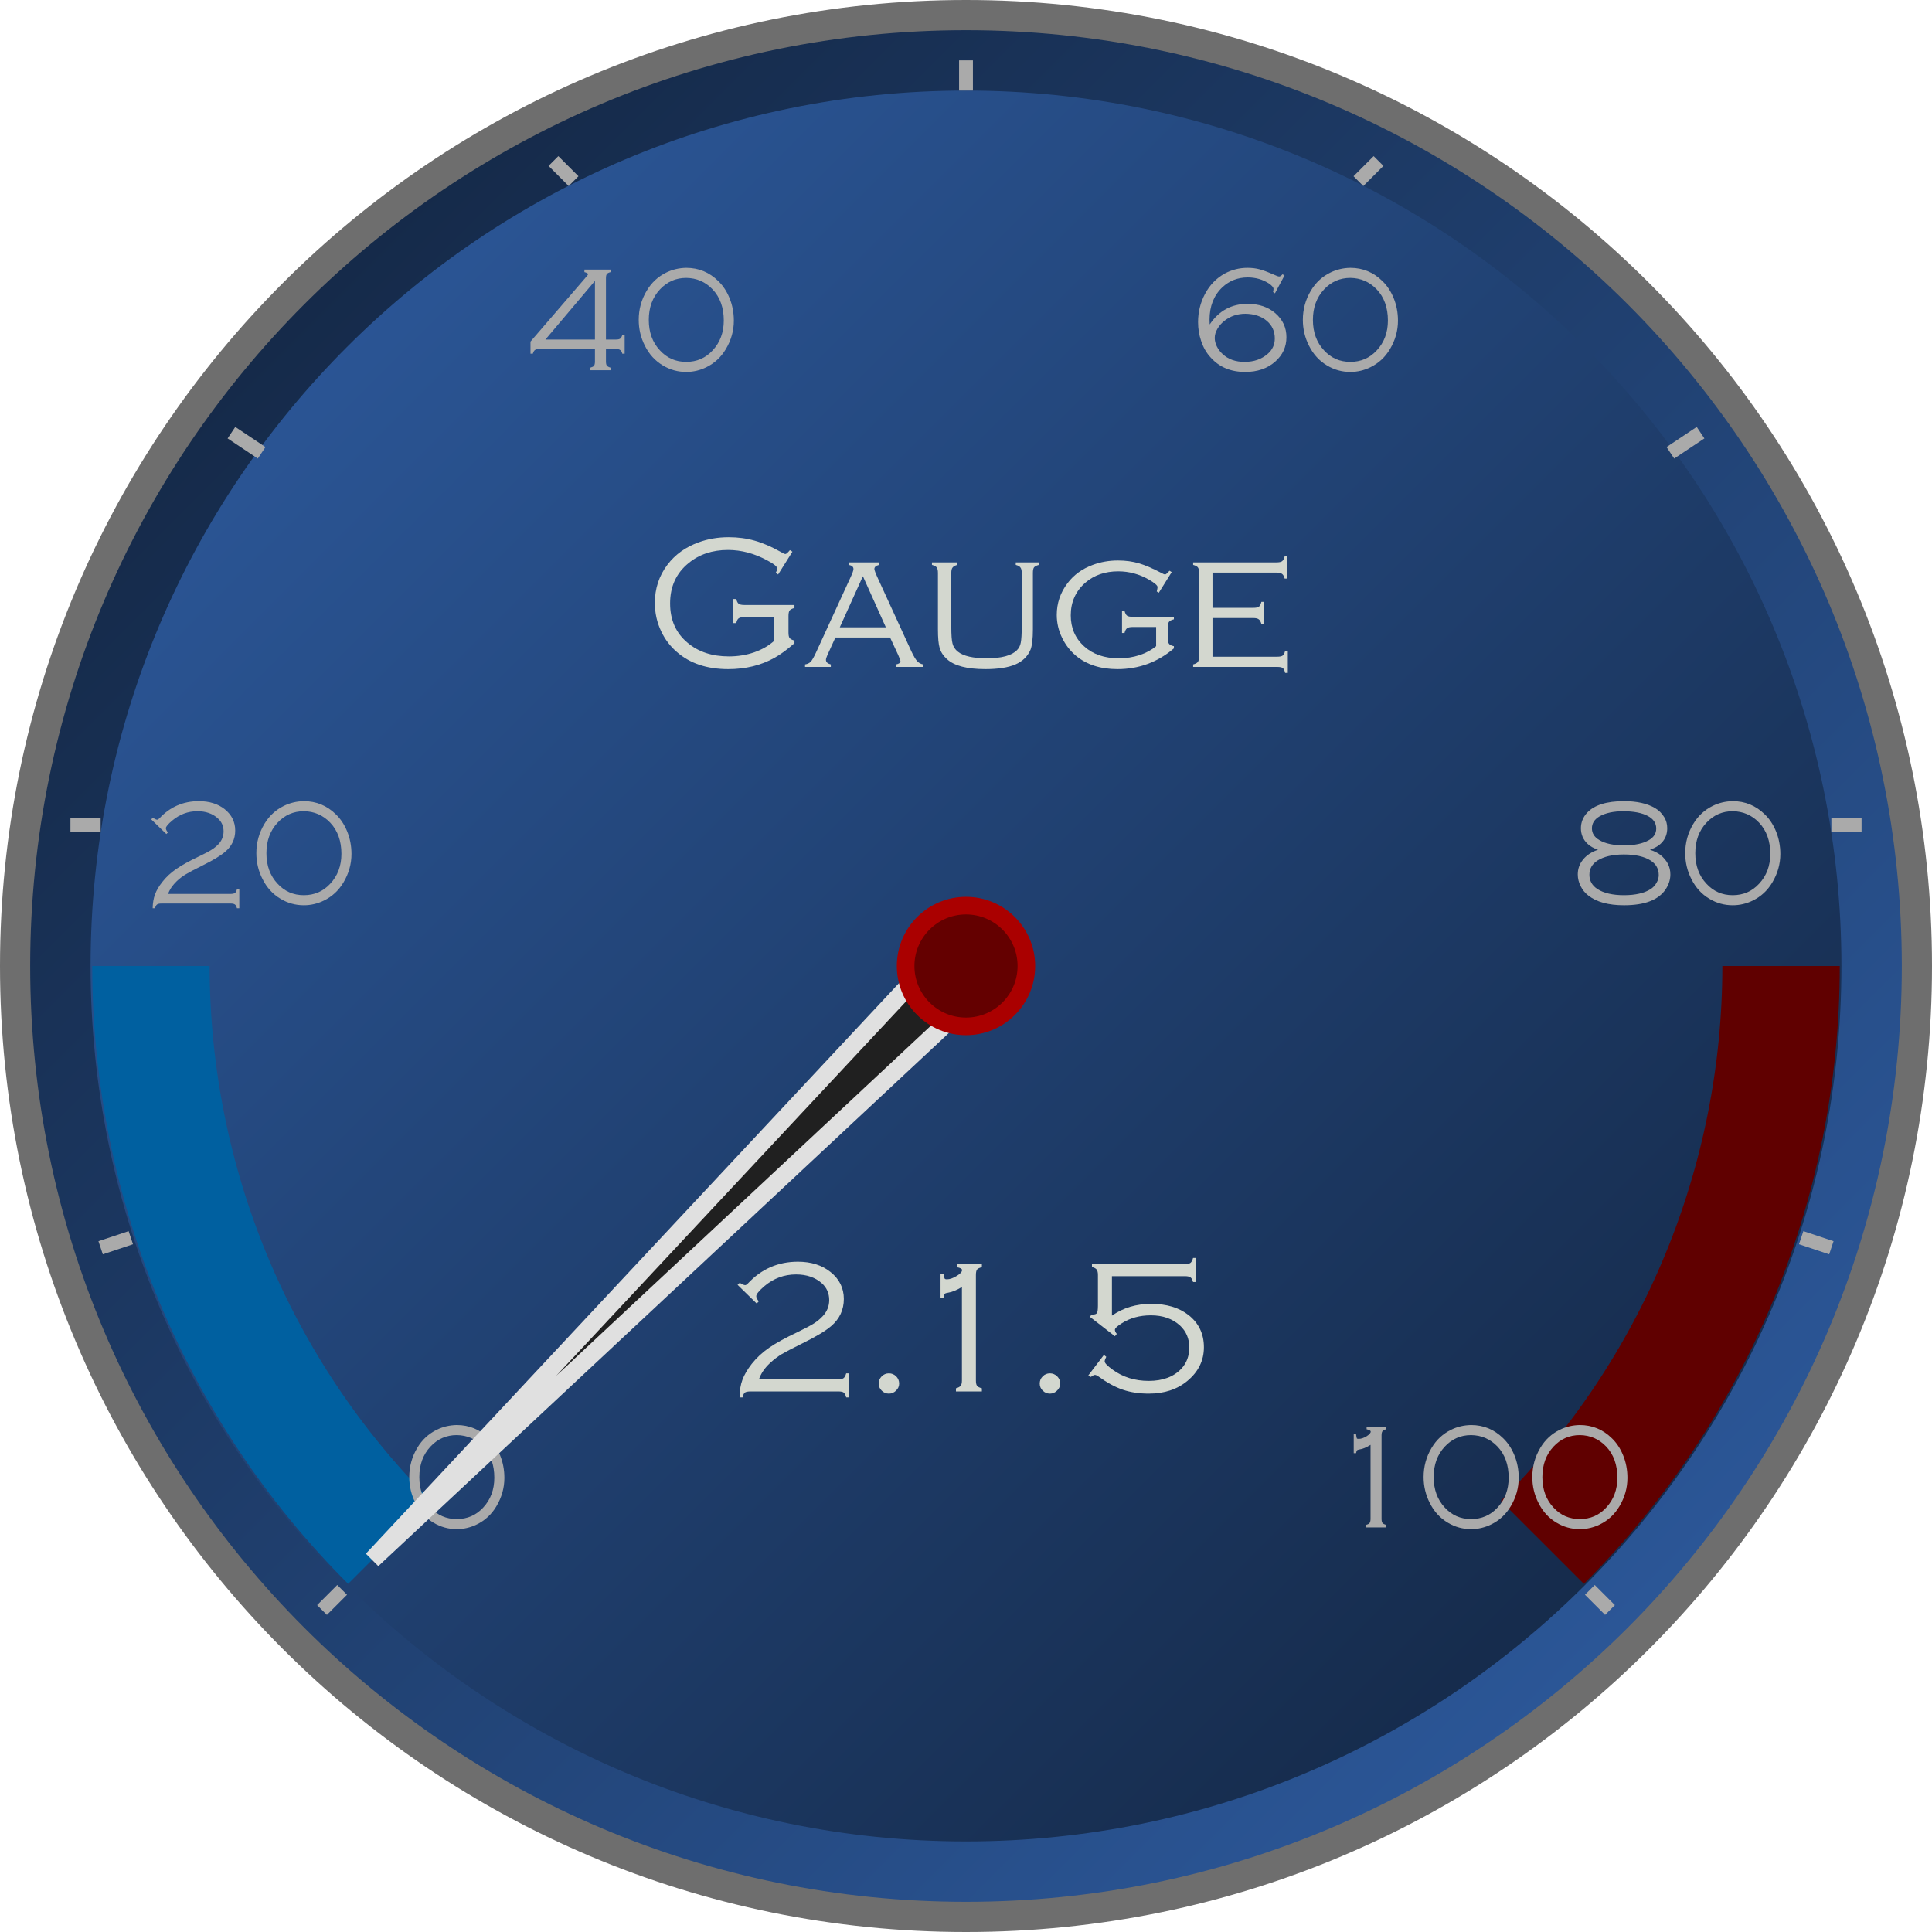 <?xml version="1.0" encoding="UTF-8"?>
<svg xmlns="http://www.w3.org/2000/svg" xmlns:xlink="http://www.w3.org/1999/xlink" width="192pt" height="192pt" viewBox="0 0 192 192" version="1.1">
<defs>
<g>
<symbol overflow="visible" id="glyph0-0">
<path style="stroke:none;" d="M 0.469 0 L 0.469 -12.656 L 4.281 -12.656 L 4.281 0 Z M 3.797 -0.469 L 3.797 -12.188 L 0.953 -12.188 L 0.953 -0.469 Z "/>
</symbol>
<symbol overflow="visible" id="glyph0-1">
<path style="stroke:none;" d="M 14.75 -11.453 L 13.328 -9.188 L 13.094 -9.359 C 13.195 -9.535 13.25 -9.672 13.25 -9.766 C 13.25 -9.961 12.918 -10.234 12.266 -10.578 C 10.992 -11.273 9.684 -11.625 8.344 -11.625 C 6.789 -11.625 5.48 -11.184 4.422 -10.312 C 3.203 -9.32 2.594 -7.988 2.594 -6.312 C 2.594 -4.664 3.176 -3.355 4.344 -2.391 C 5.414 -1.492 6.781 -1.047 8.438 -1.047 C 9.32 -1.047 10.16 -1.18 10.953 -1.453 C 11.742 -1.73 12.41 -2.117 12.953 -2.609 L 12.953 -4.953 L 9.969 -4.953 C 9.707 -4.953 9.52 -4.91 9.406 -4.828 C 9.301 -4.754 9.223 -4.598 9.172 -4.359 L 8.875 -4.359 L 8.875 -6.75 L 9.172 -6.75 C 9.223 -6.52 9.301 -6.363 9.406 -6.281 C 9.52 -6.195 9.707 -6.156 9.969 -6.156 L 14.953 -6.156 L 14.953 -5.859 C 14.711 -5.797 14.551 -5.711 14.469 -5.609 C 14.395 -5.504 14.359 -5.32 14.359 -5.062 L 14.359 -3.422 C 14.359 -3.16 14.395 -2.977 14.469 -2.875 C 14.551 -2.77 14.711 -2.684 14.953 -2.625 L 14.953 -2.359 C 14.242 -1.734 13.582 -1.246 12.969 -0.906 C 11.625 -0.156 10.09 0.219 8.375 0.219 C 6.258 0.219 4.551 -0.352 3.25 -1.5 C 2.602 -2.059 2.09 -2.734 1.719 -3.516 C 1.289 -4.41 1.078 -5.359 1.078 -6.359 C 1.078 -7.785 1.492 -9.051 2.328 -10.156 C 3.098 -11.176 4.141 -11.922 5.453 -12.391 C 6.367 -12.723 7.359 -12.891 8.422 -12.891 C 9.348 -12.891 10.207 -12.773 11 -12.547 C 11.789 -12.328 12.641 -11.961 13.547 -11.453 C 13.816 -11.297 13.984 -11.219 14.047 -11.219 C 14.137 -11.219 14.289 -11.348 14.5 -11.609 Z "/>
</symbol>
<symbol overflow="visible" id="glyph0-2">
<path style="stroke:none;" d="M 8.5 -2.922 L 3.062 -2.922 L 2.266 -1.172 C 2.172 -0.961 2.125 -0.805 2.125 -0.703 C 2.125 -0.484 2.285 -0.332 2.609 -0.25 L 2.609 0 L 0.047 0 L 0.047 -0.25 C 0.293 -0.289 0.488 -0.383 0.625 -0.531 C 0.758 -0.684 0.926 -0.977 1.125 -1.406 L 4.562 -8.891 C 4.758 -9.305 4.859 -9.586 4.859 -9.734 C 4.859 -9.949 4.699 -10.086 4.391 -10.141 L 4.391 -10.391 L 7.406 -10.391 L 7.406 -10.141 C 7.094 -10.066 6.938 -9.93 6.938 -9.734 C 6.938 -9.617 7.062 -9.289 7.312 -8.75 L 10.609 -1.562 C 10.836 -1.082 11.031 -0.754 11.188 -0.578 C 11.352 -0.398 11.555 -0.289 11.797 -0.25 L 11.797 0 L 9.094 0 L 9.094 -0.25 C 9.383 -0.309 9.531 -0.414 9.531 -0.562 C 9.531 -0.633 9.457 -0.836 9.312 -1.172 Z M 8.078 -3.938 L 5.797 -9.016 L 3.5 -3.938 Z "/>
</symbol>
<symbol overflow="visible" id="glyph0-3">
<path style="stroke:none;" d="M 2.828 -9.344 L 2.828 -4.016 C 2.828 -3.191 2.867 -2.621 2.953 -2.312 C 3.035 -2 3.211 -1.73 3.484 -1.516 C 4.035 -1.078 4.988 -0.859 6.344 -0.859 C 7.832 -0.859 8.836 -1.129 9.359 -1.672 C 9.555 -1.867 9.68 -2.117 9.734 -2.422 C 9.793 -2.723 9.828 -3.254 9.828 -4.016 L 9.828 -9.344 C 9.828 -9.59 9.785 -9.77 9.703 -9.875 C 9.629 -9.988 9.473 -10.078 9.234 -10.141 L 9.234 -10.391 L 11.531 -10.391 L 11.531 -10.141 C 11.289 -10.078 11.129 -9.992 11.047 -9.891 C 10.973 -9.785 10.938 -9.602 10.938 -9.344 L 10.938 -3.734 C 10.938 -2.785 10.855 -2.113 10.703 -1.719 C 10.422 -1.051 9.918 -0.559 9.203 -0.25 C 8.484 0.059 7.488 0.219 6.219 0.219 C 4.395 0.219 3.117 -0.113 2.391 -0.781 C 2.035 -1.102 1.793 -1.469 1.672 -1.875 C 1.555 -2.277 1.5 -2.898 1.5 -3.734 L 1.5 -9.344 C 1.5 -9.602 1.457 -9.785 1.375 -9.891 C 1.301 -9.992 1.145 -10.078 0.906 -10.141 L 0.906 -10.391 L 3.422 -10.391 L 3.422 -10.141 C 3.191 -10.078 3.035 -9.988 2.953 -9.875 C 2.867 -9.77 2.828 -9.59 2.828 -9.344 Z "/>
</symbol>
<symbol overflow="visible" id="glyph0-4">
<path style="stroke:none;" d="M 12.281 -9.422 L 11 -7.375 L 10.797 -7.5 C 10.848 -7.715 10.875 -7.863 10.875 -7.938 C 10.875 -8.102 10.582 -8.352 10 -8.688 C 9.051 -9.227 8.039 -9.5 6.969 -9.5 C 5.656 -9.5 4.566 -9.121 3.703 -8.375 C 2.734 -7.531 2.25 -6.445 2.25 -5.125 C 2.25 -3.875 2.691 -2.848 3.578 -2.047 C 4.449 -1.254 5.602 -0.859 7.031 -0.859 C 7.746 -0.859 8.43 -0.961 9.078 -1.172 C 9.73 -1.387 10.285 -1.688 10.734 -2.062 L 10.734 -3.969 L 8.391 -3.969 C 8.129 -3.969 7.945 -3.926 7.844 -3.844 C 7.738 -3.77 7.652 -3.613 7.594 -3.375 L 7.344 -3.375 L 7.344 -5.578 L 7.594 -5.578 C 7.652 -5.336 7.738 -5.176 7.844 -5.094 C 7.945 -5.02 8.129 -4.984 8.391 -4.984 L 12.5 -4.984 L 12.5 -4.734 C 12.258 -4.672 12.098 -4.586 12.016 -4.484 C 11.93 -4.379 11.891 -4.195 11.891 -3.938 L 11.891 -2.859 C 11.891 -2.598 11.93 -2.41 12.016 -2.297 C 12.098 -2.191 12.258 -2.113 12.5 -2.062 L 12.5 -1.844 C 10.883 -0.469 9.012 0.219 6.891 0.219 C 5.203 0.219 3.82 -0.227 2.75 -1.125 C 2.176 -1.613 1.723 -2.203 1.391 -2.891 C 1.035 -3.617 0.859 -4.379 0.859 -5.172 C 0.859 -6.324 1.211 -7.375 1.922 -8.312 C 2.543 -9.145 3.383 -9.754 4.438 -10.141 C 5.215 -10.43 6.051 -10.578 6.938 -10.578 C 7.707 -10.578 8.406 -10.48 9.031 -10.297 C 9.664 -10.109 10.426 -9.777 11.312 -9.312 C 11.457 -9.227 11.562 -9.188 11.625 -9.188 C 11.695 -9.188 11.844 -9.312 12.062 -9.562 Z "/>
</symbol>
<symbol overflow="visible" id="glyph0-5">
<path style="stroke:none;" d="M 3.031 -4.859 L 3.031 -1.016 L 9.453 -1.016 C 9.711 -1.016 9.895 -1.051 10 -1.125 C 10.113 -1.207 10.195 -1.367 10.25 -1.609 L 10.516 -1.609 L 10.516 0.594 L 10.25 0.594 C 10.195 0.352 10.117 0.191 10.016 0.109 C 9.91 0.035 9.727 0 9.469 0 L 1.109 0 L 1.109 -0.25 C 1.348 -0.309 1.504 -0.395 1.578 -0.5 C 1.66 -0.613 1.703 -0.797 1.703 -1.047 L 1.703 -9.344 C 1.703 -9.602 1.66 -9.785 1.578 -9.891 C 1.504 -9.992 1.348 -10.078 1.109 -10.141 L 1.109 -10.391 L 9.391 -10.391 C 9.648 -10.391 9.832 -10.426 9.938 -10.5 C 10.051 -10.582 10.141 -10.742 10.203 -10.984 L 10.453 -10.984 L 10.453 -8.781 L 10.203 -8.781 C 10.141 -9.02 10.051 -9.176 9.938 -9.25 C 9.832 -9.332 9.648 -9.375 9.391 -9.375 L 3.031 -9.375 L 3.031 -5.875 L 7.094 -5.875 C 7.352 -5.875 7.535 -5.91 7.641 -5.984 C 7.742 -6.066 7.828 -6.227 7.891 -6.469 L 8.141 -6.469 L 8.141 -4.266 L 7.891 -4.266 C 7.828 -4.504 7.738 -4.66 7.625 -4.734 C 7.52 -4.816 7.34 -4.859 7.094 -4.859 Z "/>
</symbol>
<symbol overflow="visible" id="glyph0-6">
<path style="stroke:none;" d="M 3.203 -8.734 L 1.297 -10.594 L 1.516 -10.797 C 1.754 -10.641 1.938 -10.562 2.062 -10.562 C 2.121 -10.562 2.211 -10.617 2.328 -10.734 C 3.668 -12.168 5.328 -12.891 7.297 -12.891 C 8.617 -12.891 9.703 -12.543 10.547 -11.859 C 11.418 -11.16 11.859 -10.27 11.859 -9.188 C 11.859 -8.113 11.441 -7.215 10.609 -6.5 C 10.035 -6.008 9.082 -5.434 7.75 -4.781 C 6.738 -4.281 6.039 -3.914 5.656 -3.688 C 5.281 -3.457 4.902 -3.168 4.531 -2.828 C 4 -2.336 3.629 -1.793 3.422 -1.203 L 11.297 -1.203 C 11.555 -1.203 11.738 -1.242 11.844 -1.328 C 11.945 -1.41 12.031 -1.566 12.094 -1.797 L 12.391 -1.797 L 12.391 0.594 L 12.094 0.594 C 12.031 0.352 11.945 0.191 11.844 0.109 C 11.738 0.035 11.555 0 11.297 0 L 2.594 0 C 2.332 0 2.145 0.035 2.031 0.109 C 1.926 0.191 1.848 0.352 1.797 0.594 L 1.5 0.594 C 1.5 -0.07 1.594 -0.656 1.781 -1.156 C 1.965 -1.652 2.273 -2.18 2.703 -2.734 C 3.18 -3.336 3.758 -3.875 4.438 -4.344 C 5.113 -4.809 6.062 -5.332 7.281 -5.906 C 8.008 -6.258 8.539 -6.539 8.875 -6.75 C 9.207 -6.957 9.504 -7.203 9.766 -7.484 C 10.191 -7.941 10.406 -8.473 10.406 -9.078 C 10.406 -9.754 10.16 -10.312 9.672 -10.75 C 9.016 -11.332 8.16 -11.625 7.109 -11.625 C 5.922 -11.625 4.867 -11.23 3.953 -10.453 C 3.422 -9.992 3.156 -9.664 3.156 -9.469 C 3.156 -9.332 3.238 -9.16 3.406 -8.953 Z "/>
</symbol>
<symbol overflow="visible" id="glyph0-7">
<path style="stroke:none;" d="M 2.656 -1.797 C 2.934 -1.797 3.176 -1.695 3.375 -1.5 C 3.57 -1.301 3.672 -1.059 3.672 -0.781 C 3.672 -0.508 3.566 -0.273 3.359 -0.078 C 3.16 0.117 2.926 0.219 2.656 0.219 C 2.375 0.219 2.133 0.117 1.938 -0.078 C 1.738 -0.273 1.641 -0.508 1.641 -0.781 C 1.641 -1.059 1.738 -1.301 1.938 -1.5 C 2.133 -1.695 2.375 -1.797 2.656 -1.797 Z "/>
</symbol>
<symbol overflow="visible" id="glyph0-8">
<path style="stroke:none;" d="M 6.594 -10.375 C 6.07 -10.062 5.613 -9.871 5.219 -9.812 C 5.051 -9.789 4.941 -9.754 4.891 -9.703 C 4.848 -9.66 4.805 -9.535 4.766 -9.328 L 4.469 -9.328 L 4.469 -11.703 L 4.766 -11.703 C 4.805 -11.43 4.844 -11.27 4.875 -11.219 C 4.902 -11.164 4.984 -11.141 5.109 -11.141 C 5.387 -11.141 5.707 -11.25 6.062 -11.469 C 6.426 -11.684 6.609 -11.883 6.609 -12.062 C 6.609 -12.184 6.434 -12.281 6.094 -12.344 L 6.094 -12.656 L 8.578 -12.656 L 8.578 -12.344 C 8.336 -12.289 8.176 -12.211 8.094 -12.109 C 8.02 -12.004 7.984 -11.82 7.984 -11.562 L 7.984 -1.094 C 7.984 -0.844 8.02 -0.664 8.094 -0.562 C 8.176 -0.457 8.336 -0.371 8.578 -0.312 L 8.578 0 L 6 0 L 6 -0.312 C 6.227 -0.371 6.383 -0.457 6.469 -0.562 C 6.551 -0.664 6.594 -0.844 6.594 -1.094 Z "/>
</symbol>
<symbol overflow="visible" id="glyph0-9">
<path style="stroke:none;" d="M 3.5 -11.453 L 3.5 -7.531 C 4.613 -8.309 5.914 -8.703 7.406 -8.703 C 8.926 -8.703 10.16 -8.332 11.109 -7.594 C 12.129 -6.789 12.641 -5.723 12.641 -4.391 C 12.641 -3.066 12.09 -1.949 11 -1.047 C 9.988 -0.203 8.707 0.219 7.156 0.219 C 6.195 0.219 5.336 0.086 4.578 -0.172 C 3.816 -0.43 3.004 -0.875 2.141 -1.5 C 2.004 -1.59 1.895 -1.641 1.812 -1.641 C 1.719 -1.641 1.582 -1.57 1.406 -1.438 L 1.156 -1.594 L 2.703 -3.625 L 2.938 -3.438 C 2.832 -3.238 2.781 -3.086 2.781 -2.984 C 2.781 -2.816 3.047 -2.539 3.578 -2.156 C 4.598 -1.414 5.789 -1.047 7.156 -1.047 C 8.559 -1.047 9.645 -1.453 10.406 -2.266 C 10.926 -2.824 11.188 -3.531 11.188 -4.375 C 11.188 -5.246 10.879 -5.973 10.266 -6.547 C 9.523 -7.223 8.559 -7.562 7.375 -7.562 C 6.258 -7.562 5.289 -7.293 4.469 -6.766 C 4.02 -6.484 3.797 -6.27 3.797 -6.125 C 3.797 -6 3.859 -5.863 3.984 -5.719 L 3.797 -5.484 L 1.297 -7.422 L 1.5 -7.641 L 1.594 -7.641 C 1.809 -7.641 1.953 -7.691 2.016 -7.797 C 2.074 -7.898 2.109 -8.145 2.109 -8.531 L 2.109 -11.562 C 2.109 -11.82 2.066 -12.004 1.984 -12.109 C 1.898 -12.223 1.742 -12.305 1.516 -12.359 L 1.516 -12.656 L 10.766 -12.656 C 11.023 -12.656 11.207 -12.695 11.312 -12.781 C 11.414 -12.863 11.5 -13.023 11.562 -13.266 L 11.859 -13.266 L 11.859 -10.875 L 11.562 -10.875 C 11.5 -11.102 11.414 -11.254 11.312 -11.328 C 11.207 -11.41 11.023 -11.453 10.766 -11.453 Z "/>
</symbol>
<symbol overflow="visible" id="glyph1-0">
<path style="stroke:none;" d="M 0.375 0 L 0.375 -10 L 3.375 -10 L 3.375 0 Z M 3 -0.375 L 3 -9.625 L 0.75 -9.625 L 0.75 -0.375 Z "/>
</symbol>
<symbol overflow="visible" id="glyph1-1">
<path style="stroke:none;" d="M 5.391 -10.172 C 6.629 -10.172 7.691 -9.73 8.578 -8.859 C 9.043 -8.41 9.414 -7.852 9.688 -7.188 C 9.977 -6.488 10.125 -5.73 10.125 -4.922 C 10.125 -3.922 9.855 -2.977 9.328 -2.094 C 8.848 -1.289 8.199 -0.691 7.391 -0.297 C 6.766 0.012 6.098 0.172 5.391 0.172 C 4.566 0.172 3.793 -0.039 3.078 -0.469 C 2.305 -0.926 1.707 -1.582 1.281 -2.438 C 0.875 -3.238 0.672 -4.094 0.672 -5 C 0.672 -6.051 0.938 -7.02 1.469 -7.906 C 1.945 -8.707 2.594 -9.305 3.406 -9.703 C 4.02 -10.004 4.68 -10.16 5.391 -10.172 Z M 5.391 -9.172 C 4.359 -9.172 3.488 -8.789 2.781 -8.031 C 2.039 -7.238 1.672 -6.227 1.672 -5 C 1.672 -3.77 2.039 -2.758 2.781 -1.969 C 3.477 -1.207 4.348 -0.828 5.391 -0.828 C 6.441 -0.828 7.316 -1.207 8.016 -1.969 C 8.754 -2.758 9.125 -3.75 9.125 -4.938 C 9.125 -6.215 8.754 -7.25 8.016 -8.031 C 7.305 -8.777 6.43 -9.16 5.391 -9.172 Z "/>
</symbol>
<symbol overflow="visible" id="glyph1-2">
<path style="stroke:none;" d="M 2.531 -6.906 L 1.031 -8.359 L 1.188 -8.531 C 1.383 -8.395 1.531 -8.328 1.625 -8.328 C 1.676 -8.328 1.75 -8.375 1.844 -8.469 C 2.902 -9.602 4.211 -10.172 5.766 -10.172 C 6.805 -10.172 7.66 -9.902 8.328 -9.375 C 9.023 -8.82 9.375 -8.113 9.375 -7.25 C 9.375 -6.406 9.039 -5.699 8.375 -5.141 C 7.926 -4.754 7.176 -4.301 6.125 -3.781 C 5.32 -3.383 4.77 -3.09 4.469 -2.906 C 4.164 -2.727 3.867 -2.504 3.578 -2.234 C 3.16 -1.836 2.867 -1.41 2.703 -0.953 L 8.906 -0.953 C 9.113 -0.953 9.258 -0.984 9.344 -1.047 C 9.434 -1.105 9.504 -1.234 9.547 -1.422 L 9.781 -1.422 L 9.781 0.469 L 9.547 0.469 C 9.504 0.281 9.434 0.152 9.344 0.094 C 9.258 0.031 9.113 0 8.906 0 L 2.047 0 C 1.836 0 1.691 0.031 1.609 0.094 C 1.523 0.152 1.457 0.281 1.406 0.469 L 1.172 0.469 C 1.18 -0.051 1.258 -0.508 1.406 -0.906 C 1.551 -1.309 1.797 -1.727 2.141 -2.156 C 2.512 -2.633 2.969 -3.055 3.5 -3.422 C 4.027 -3.793 4.781 -4.211 5.75 -4.672 C 6.32 -4.941 6.738 -5.16 7 -5.328 C 7.27 -5.492 7.508 -5.688 7.719 -5.906 C 8.051 -6.27 8.219 -6.691 8.219 -7.172 C 8.219 -7.699 8.02 -8.141 7.625 -8.484 C 7.113 -8.941 6.445 -9.172 5.625 -9.172 C 4.688 -9.172 3.852 -8.863 3.125 -8.25 C 2.695 -7.895 2.484 -7.637 2.484 -7.484 C 2.484 -7.367 2.551 -7.227 2.688 -7.062 Z "/>
</symbol>
<symbol overflow="visible" id="glyph1-3">
<path style="stroke:none;" d="M 8.219 -3.047 L 9.219 -3.047 C 9.414 -3.047 9.555 -3.078 9.641 -3.141 C 9.73 -3.211 9.801 -3.336 9.844 -3.516 L 10.078 -3.516 L 10.078 -1.641 L 9.844 -1.641 C 9.801 -1.816 9.73 -1.938 9.641 -2 C 9.555 -2.07 9.414 -2.109 9.219 -2.109 L 8.219 -2.109 L 8.219 -0.859 C 8.219 -0.672 8.25 -0.535 8.312 -0.453 C 8.383 -0.367 8.508 -0.301 8.688 -0.25 L 8.688 0 L 6.656 0 L 6.656 -0.25 C 6.84 -0.301 6.969 -0.363 7.031 -0.438 C 7.09 -0.52 7.125 -0.66 7.125 -0.859 L 7.125 -2.109 L 1.594 -2.109 C 1.383 -2.109 1.238 -2.07 1.156 -2 C 1.07 -1.938 1.004 -1.816 0.953 -1.641 L 0.719 -1.641 L 0.719 -2.844 L 6.344 -9.375 C 6.402 -9.445 6.438 -9.504 6.438 -9.547 C 6.438 -9.617 6.316 -9.688 6.078 -9.75 L 6.078 -10 L 8.688 -10 L 8.688 -9.75 C 8.508 -9.707 8.383 -9.645 8.312 -9.562 C 8.25 -9.477 8.219 -9.336 8.219 -9.141 Z M 7.125 -3.047 L 7.125 -8.875 L 2.203 -3.047 Z "/>
</symbol>
<symbol overflow="visible" id="glyph1-4">
<path style="stroke:none;" d="M 9.656 -9.422 L 8.703 -7.641 L 8.516 -7.766 C 8.543 -7.898 8.562 -8.004 8.562 -8.078 C 8.562 -8.23 8.402 -8.414 8.094 -8.625 C 7.477 -9.02 6.777 -9.219 6 -9.219 C 5.008 -9.219 4.164 -8.887 3.469 -8.234 C 2.625 -7.43 2.203 -6.355 2.203 -5.016 C 2.203 -4.91 2.207 -4.754 2.219 -4.547 C 3.133 -5.91 4.391 -6.594 5.984 -6.594 C 7.098 -6.594 8.016 -6.285 8.734 -5.672 C 9.473 -5.035 9.844 -4.238 9.844 -3.281 C 9.844 -2.32 9.473 -1.512 8.734 -0.859 C 7.961 -0.172 6.965 0.172 5.75 0.172 C 4.32 0.172 3.18 -0.301 2.328 -1.25 C 1.898 -1.707 1.574 -2.27 1.359 -2.938 C 1.16 -3.52 1.062 -4.133 1.062 -4.781 C 1.062 -5.77 1.289 -6.703 1.75 -7.578 C 2.215 -8.461 2.875 -9.141 3.719 -9.609 C 4.414 -9.98 5.164 -10.172 5.969 -10.172 C 6.426 -10.172 6.82 -10.121 7.156 -10.031 C 7.496 -9.945 7.988 -9.762 8.625 -9.484 C 8.871 -9.367 9.039 -9.312 9.125 -9.312 C 9.215 -9.312 9.328 -9.383 9.453 -9.531 Z M 5.766 -5.609 C 4.973 -5.609 4.285 -5.379 3.703 -4.922 C 3.398 -4.691 3.16 -4.418 2.984 -4.109 C 2.805 -3.805 2.719 -3.504 2.719 -3.203 C 2.719 -2.941 2.785 -2.664 2.922 -2.375 C 3.066 -2.082 3.258 -1.824 3.5 -1.609 C 4.051 -1.086 4.781 -0.828 5.688 -0.828 C 6.613 -0.828 7.379 -1.094 7.984 -1.625 C 8.449 -2.027 8.688 -2.539 8.688 -3.156 C 8.688 -3.871 8.418 -4.457 7.891 -4.906 C 7.348 -5.363 6.637 -5.598 5.766 -5.609 Z "/>
</symbol>
<symbol overflow="visible" id="glyph1-5">
<path style="stroke:none;" d="M 2.812 -5.344 C 2.363 -5.496 2.012 -5.695 1.766 -5.938 C 1.328 -6.352 1.109 -6.867 1.109 -7.484 C 1.109 -8.055 1.312 -8.566 1.719 -9.016 C 2.434 -9.785 3.66 -10.172 5.391 -10.172 C 6.66 -10.172 7.68 -9.945 8.453 -9.5 C 8.848 -9.27 9.16 -8.961 9.391 -8.578 C 9.586 -8.254 9.688 -7.887 9.688 -7.484 C 9.688 -6.973 9.539 -6.535 9.25 -6.172 C 8.969 -5.816 8.539 -5.539 7.969 -5.344 C 8.402 -5.207 8.758 -5.027 9.031 -4.812 C 9.676 -4.289 10 -3.648 10 -2.891 C 10 -2.367 9.836 -1.867 9.516 -1.391 C 8.805 -0.348 7.43 0.172 5.391 0.172 C 3.848 0.172 2.664 -0.148 1.844 -0.797 C 1.52 -1.043 1.262 -1.359 1.078 -1.734 C 0.891 -2.105 0.797 -2.492 0.797 -2.891 C 0.797 -3.449 0.973 -3.945 1.328 -4.375 C 1.68 -4.809 2.176 -5.133 2.812 -5.344 Z M 5.375 -9.172 C 4.344 -9.172 3.535 -8.996 2.953 -8.656 C 2.453 -8.363 2.203 -7.965 2.203 -7.469 C 2.203 -6.977 2.453 -6.586 2.953 -6.297 C 3.535 -5.953 4.348 -5.781 5.391 -5.781 C 6.441 -5.781 7.266 -5.953 7.859 -6.297 C 8.348 -6.574 8.594 -6.961 8.594 -7.453 C 8.594 -7.992 8.309 -8.41 7.75 -8.703 C 7.188 -9.004 6.395 -9.16 5.375 -9.172 Z M 5.375 -4.875 C 4.258 -4.875 3.383 -4.668 2.75 -4.266 C 2.219 -3.922 1.953 -3.449 1.953 -2.859 C 1.953 -2.266 2.219 -1.789 2.75 -1.438 C 3.383 -1.031 4.266 -0.828 5.391 -0.828 C 6.523 -0.828 7.41 -1.031 8.047 -1.438 C 8.293 -1.602 8.488 -1.812 8.625 -2.062 C 8.77 -2.309 8.844 -2.566 8.844 -2.828 C 8.844 -3.441 8.574 -3.922 8.047 -4.266 C 7.422 -4.668 6.527 -4.875 5.375 -4.875 Z "/>
</symbol>
<symbol overflow="visible" id="glyph1-6">
<path style="stroke:none;" d="M 5.203 -8.203 C 4.785 -7.941 4.426 -7.789 4.125 -7.75 C 3.988 -7.727 3.898 -7.695 3.859 -7.656 C 3.828 -7.625 3.793 -7.527 3.766 -7.375 L 3.531 -7.375 L 3.531 -9.25 L 3.766 -9.25 C 3.793 -9.02 3.82 -8.883 3.844 -8.844 C 3.863 -8.812 3.926 -8.797 4.031 -8.797 C 4.258 -8.797 4.516 -8.879 4.797 -9.047 C 5.074 -9.223 5.219 -9.379 5.219 -9.516 C 5.219 -9.617 5.082 -9.695 4.812 -9.75 L 4.812 -10 L 6.766 -10 L 6.766 -9.75 C 6.578 -9.707 6.449 -9.645 6.391 -9.562 C 6.328 -9.477 6.297 -9.336 6.297 -9.141 L 6.297 -0.859 C 6.297 -0.66 6.328 -0.52 6.391 -0.438 C 6.449 -0.363 6.578 -0.301 6.766 -0.25 L 6.766 0 L 4.734 0 L 4.734 -0.25 C 4.918 -0.289 5.047 -0.352 5.109 -0.438 C 5.168 -0.52 5.203 -0.66 5.203 -0.859 Z "/>
</symbol>
</g>
<linearGradient id="linear0" gradientUnits="userSpaceOnUse" x1="0" y1="0" x2="192" y2="192" >
<stop offset="0" style="stop-color:rgb(6.275%,12.549%,21.961%);stop-opacity:1;"/>
<stop offset="1" style="stop-color:rgb(18.824%,37.647%,65.882%);stop-opacity:1;"/>
</linearGradient>
<linearGradient id="linear1" gradientUnits="userSpaceOnUse" x1="0" y1="0" x2="192" y2="192" >
<stop offset="0" style="stop-color:rgb(18.824%,37.647%,65.882%);stop-opacity:1;"/>
<stop offset="1" style="stop-color:rgb(6.275%,12.549%,21.961%);stop-opacity:1;"/>
</linearGradient>
</defs>
<g id="surface4390">
<path style=" stroke:none;fill-rule:nonzero;fill:rgb(43.137%,43.137%,43.137%);fill-opacity:1;" d="M 192 96 C 192 149.02 149.02 192 96 192 C 42.98 192 0 149.02 0 96 C 0 42.98 42.98 0 96 0 C 149.02 0 192 42.98 192 96 "/>
<path style=" stroke:none;fill-rule:nonzero;fill:url(#linear0);" d="M 189 96 C 189 147.363 147.363 189 96 189 C 44.637 189 3 147.363 3 96 C 3 44.637 44.637 3 96 3 C 147.363 3 189 44.637 189 96 "/>
<path style=" stroke:none;fill-rule:nonzero;fill:url(#linear1);" d="M 183 96 C 183 144.047 144.047 183 96 183 C 47.953 183 9 144.047 9 96 C 9 47.953 47.953 9 96 9 C 144.047 9 183 47.953 183 96 "/>
<path style="fill:none;stroke-width:11.667;stroke-linecap:butt;stroke-linejoin:miter;stroke:rgb(37.647%,0%,0%);stroke-opacity:1;stroke-miterlimit:10;" d="M 177 96 C 177 117.484 168.465 138.086 153.277 153.277 "/>
<path style="fill:none;stroke-width:11.667;stroke-linecap:butt;stroke-linejoin:miter;stroke:rgb(0%,37.647%,62.745%);stroke-opacity:1;stroke-miterlimit:10;" d="M 38.723 153.277 C 23.535 138.086 15 117.484 15 96 "/>
<g style="fill:rgb(82.745%,84.314%,81.176%);fill-opacity:1;">
  <use xlink:href="#glyph0-1" x="64" y="66.279"/>
  <use xlink:href="#glyph0-2" x="79.957" y="66.279"/>
  <use xlink:href="#glyph0-3" x="91.711" y="66.279"/>
  <use xlink:href="#glyph0-4" x="104.161" y="66.279"/>
  <use xlink:href="#glyph0-5" x="117.465" y="66.279"/>
</g>
<g style="fill:rgb(82.745%,84.314%,81.176%);fill-opacity:1;">
  <use xlink:href="#glyph0-6" x="72" y="138.279"/>
  <use xlink:href="#glyph0-7" x="85.685" y="138.279"/>
  <use xlink:href="#glyph0-8" x="89.001" y="138.279"/>
  <use xlink:href="#glyph0-7" x="101.686" y="138.279"/>
  <use xlink:href="#glyph0-9" x="107.002" y="138.279"/>
</g>
<g style="fill:rgb(66.667%,66.667%,66.667%);fill-opacity:1;">
  <use xlink:href="#glyph1-1" x="40" y="151.791"/>
</g>
<path style="fill:none;stroke-width:1.375;stroke-linecap:butt;stroke-linejoin:miter;stroke:rgb(66.667%,66.667%,66.667%);stroke-opacity:1;stroke-miterlimit:10;" d="M 34 158 L 32 160 "/>
<path style="fill:none;stroke-width:1.375;stroke-linecap:butt;stroke-linejoin:miter;stroke:rgb(66.667%,66.667%,66.667%);stroke-opacity:1;stroke-miterlimit:10;" d="M 13 123 L 10 124 "/>
<g style="fill:rgb(66.667%,66.667%,66.667%);fill-opacity:1;">
  <use xlink:href="#glyph1-2" x="14" y="89.791"/>
  <use xlink:href="#glyph1-1" x="24.804" y="89.791"/>
</g>
<path style="fill:none;stroke-width:1.375;stroke-linecap:butt;stroke-linejoin:miter;stroke:rgb(66.667%,66.667%,66.667%);stroke-opacity:1;stroke-miterlimit:10;" d="M 10 82 L 7 82 "/>
<path style="fill:none;stroke-width:1.375;stroke-linecap:butt;stroke-linejoin:miter;stroke:rgb(66.667%,66.667%,66.667%);stroke-opacity:1;stroke-miterlimit:10;" d="M 26 45 L 23 43 "/>
<g style="fill:rgb(66.667%,66.667%,66.667%);fill-opacity:1;">
  <use xlink:href="#glyph1-3" x="52" y="36.791"/>
  <use xlink:href="#glyph1-1" x="62.804" y="36.791"/>
</g>
<path style="fill:none;stroke-width:1.375;stroke-linecap:butt;stroke-linejoin:miter;stroke:rgb(66.667%,66.667%,66.667%);stroke-opacity:1;stroke-miterlimit:10;" d="M 57 18 L 55 16 "/>
<path style="fill:none;stroke-width:1.375;stroke-linecap:butt;stroke-linejoin:miter;stroke:rgb(66.667%,66.667%,66.667%);stroke-opacity:1;stroke-miterlimit:10;" d="M 96 9 L 96 6 "/>
<g style="fill:rgb(66.667%,66.667%,66.667%);fill-opacity:1;">
  <use xlink:href="#glyph1-4" x="118" y="36.791"/>
  <use xlink:href="#glyph1-1" x="128.804" y="36.791"/>
</g>
<path style="fill:none;stroke-width:1.375;stroke-linecap:butt;stroke-linejoin:miter;stroke:rgb(66.667%,66.667%,66.667%);stroke-opacity:1;stroke-miterlimit:10;" d="M 135 18 L 137 16 "/>
<path style="fill:none;stroke-width:1.375;stroke-linecap:butt;stroke-linejoin:miter;stroke:rgb(66.667%,66.667%,66.667%);stroke-opacity:1;stroke-miterlimit:10;" d="M 166 45 L 169 43 "/>
<g style="fill:rgb(66.667%,66.667%,66.667%);fill-opacity:1;">
  <use xlink:href="#glyph1-5" x="156" y="89.791"/>
  <use xlink:href="#glyph1-1" x="166.804" y="89.791"/>
</g>
<path style="fill:none;stroke-width:1.375;stroke-linecap:butt;stroke-linejoin:miter;stroke:rgb(66.667%,66.667%,66.667%);stroke-opacity:1;stroke-miterlimit:10;" d="M 182 82 L 185 82 "/>
<path style="fill:none;stroke-width:1.375;stroke-linecap:butt;stroke-linejoin:miter;stroke:rgb(66.667%,66.667%,66.667%);stroke-opacity:1;stroke-miterlimit:10;" d="M 179 123 L 182 124 "/>
<g style="fill:rgb(66.667%,66.667%,66.667%);fill-opacity:1;">
  <use xlink:href="#glyph1-6" x="131" y="151.791"/>
  <use xlink:href="#glyph1-1" x="140.804" y="151.791"/>
  <use xlink:href="#glyph1-1" x="151.607" y="151.791"/>
</g>
<path style="fill:none;stroke-width:1.375;stroke-linecap:butt;stroke-linejoin:miter;stroke:rgb(66.667%,66.667%,66.667%);stroke-opacity:1;stroke-miterlimit:10;" d="M 158 158 L 160 160 "/>
<path style="fill-rule:nonzero;fill:rgb(12.549%,12.549%,12.549%);fill-opacity:1;stroke-width:1.75;stroke-linecap:butt;stroke-linejoin:miter;stroke:rgb(87.843%,87.843%,87.843%);stroke-opacity:1;stroke-miterlimit:10;" d="M 94 94 L 98 98 L 37 155 Z "/>
<path style="fill-rule:nonzero;fill:rgb(39.216%,0%,0%);fill-opacity:1;stroke-width:1.75;stroke-linecap:butt;stroke-linejoin:miter;stroke:rgb(66.667%,0%,0%);stroke-opacity:1;stroke-miterlimit:10;" d="M 102 96 C 102 99.312 99.312 102 96 102 C 92.688 102 90 99.312 90 96 C 90 92.688 92.688 90 96 90 C 99.312 90 102 92.688 102 96 "/>
</g>
</svg>

